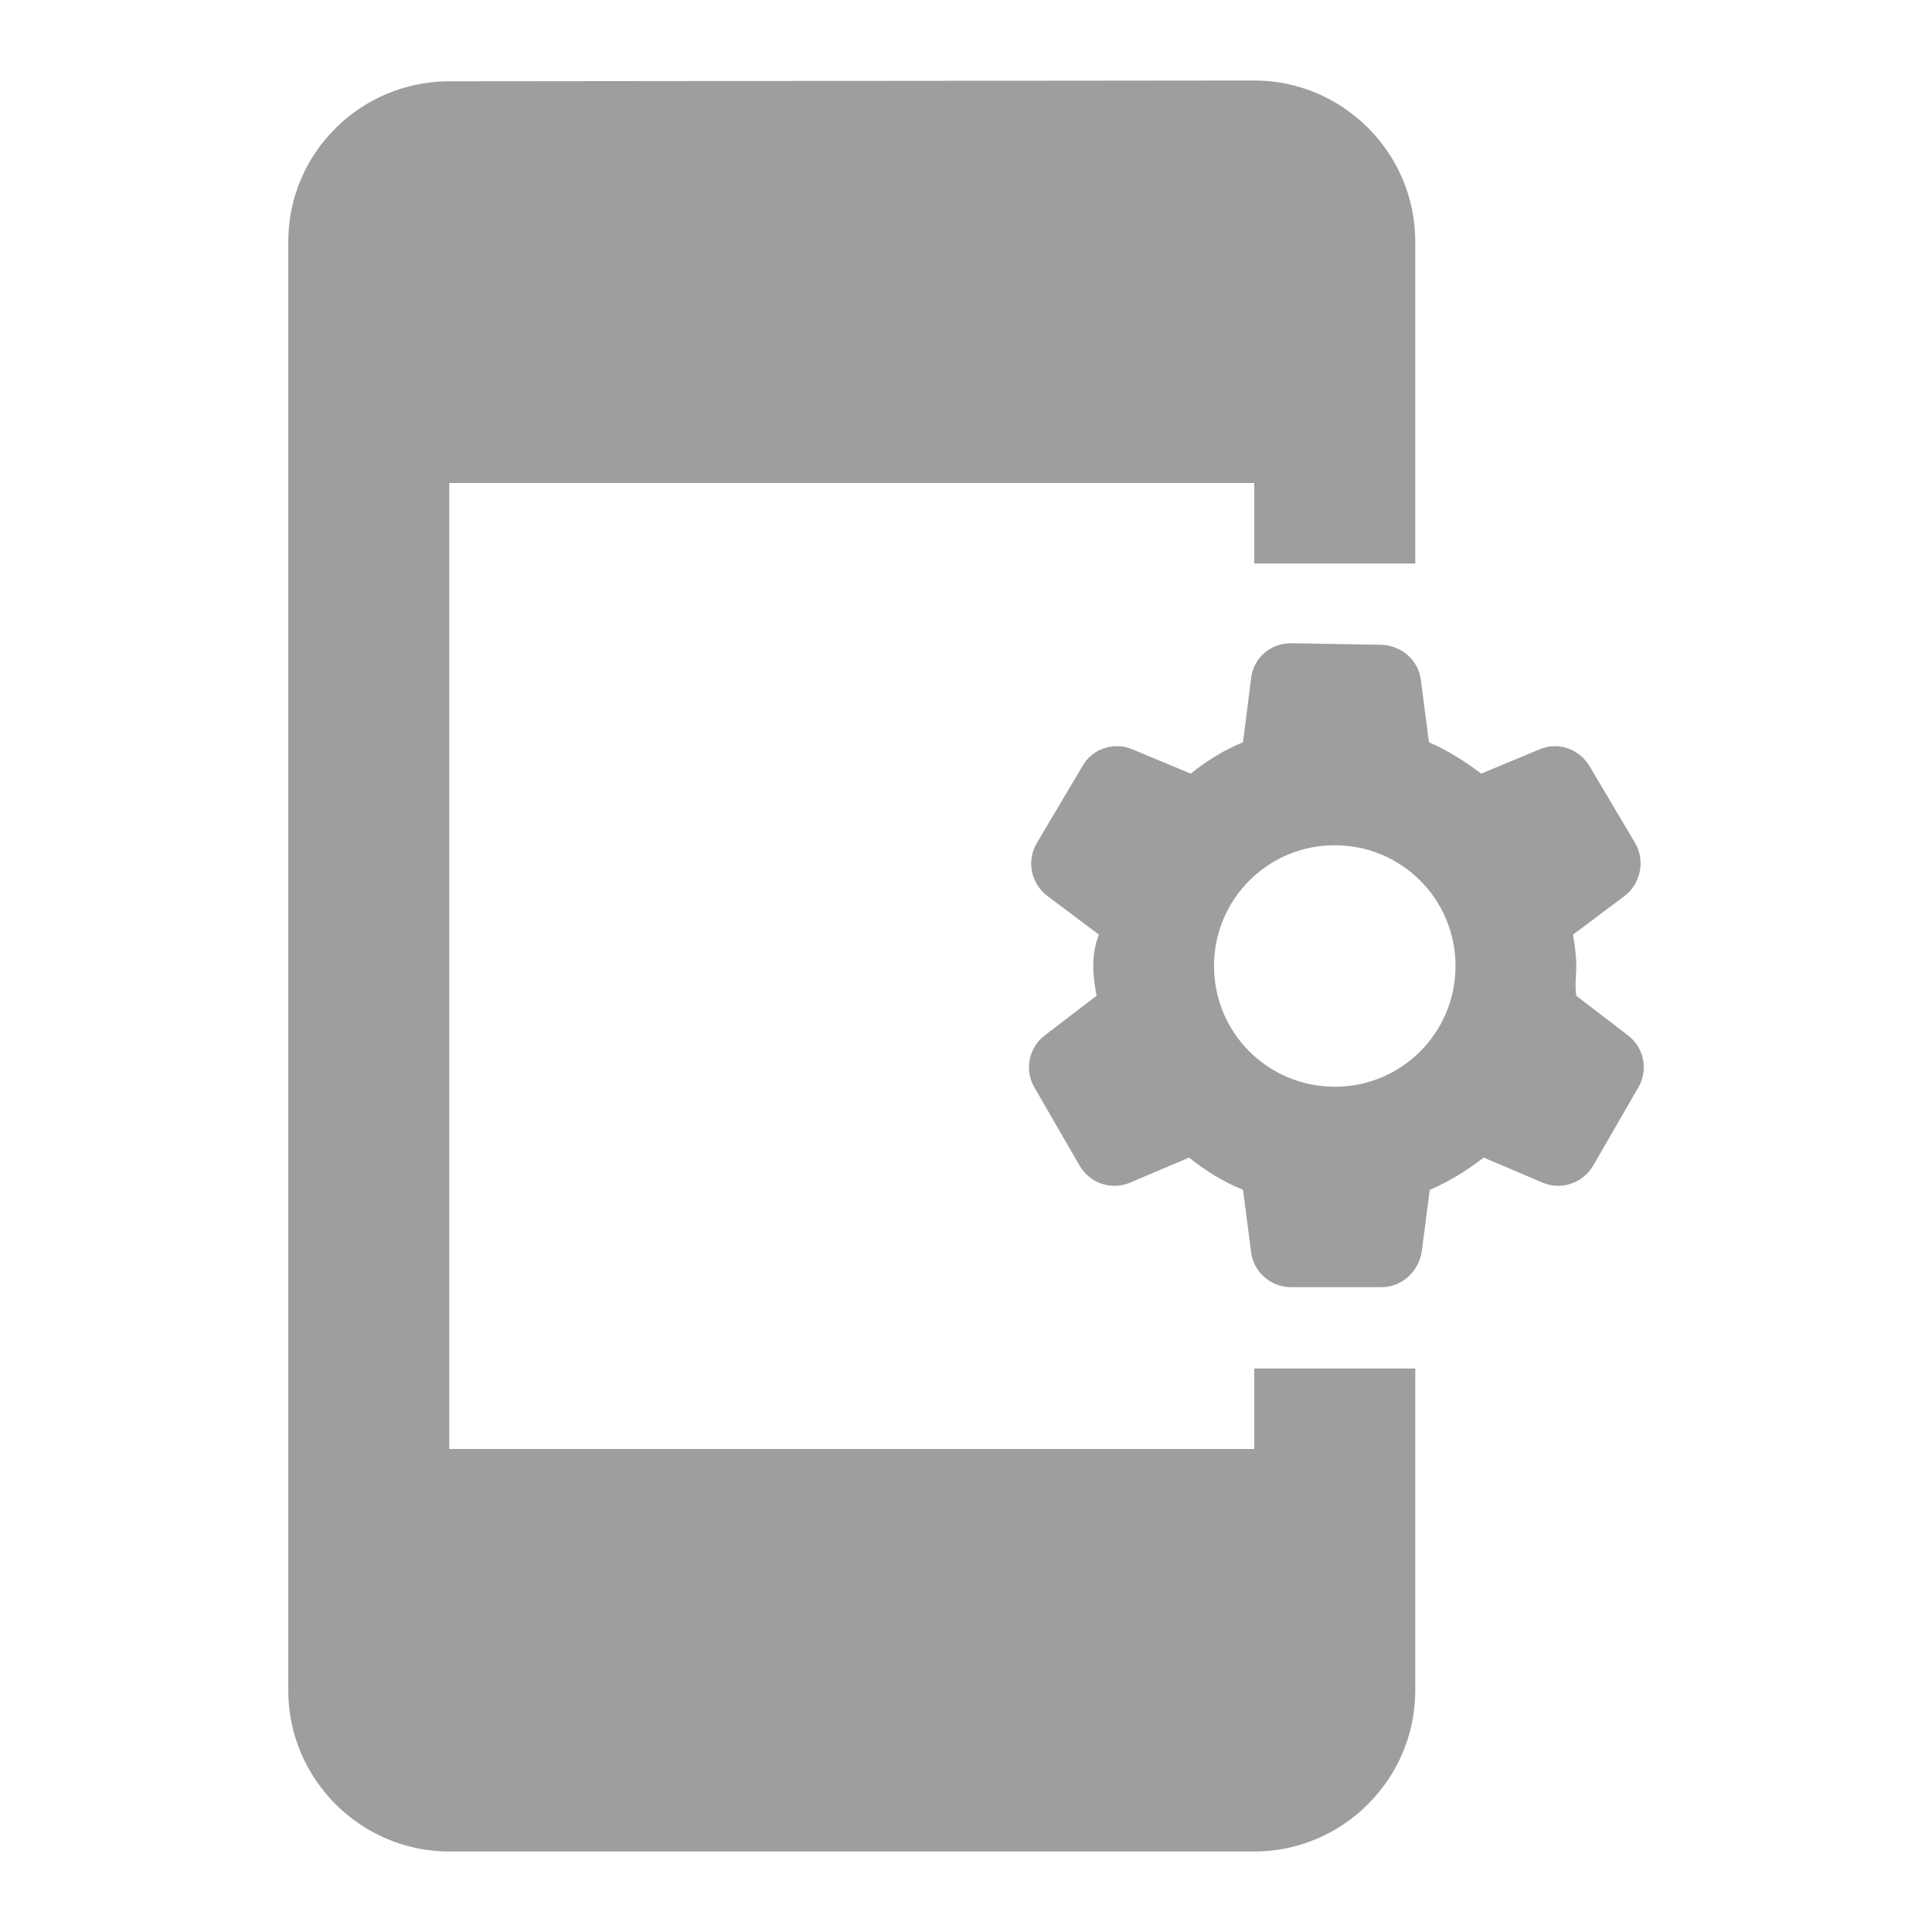 <svg width="24" height="24" viewBox="0 0 24 24" fill="none" xmlns="http://www.w3.org/2000/svg">
<path d="M15.581 18H5.581V6H15.581V7H17.581V3C17.581 1.9 16.681 1 15.581 1L5.581 1.01C4.481 1.01 3.581 1.9 3.581 3V21C3.581 22.1 4.481 23 5.581 23H15.581C16.681 23 17.581 22.1 17.581 21V17H15.581V18ZM19.581 12C19.581 11.87 19.561 11.74 19.541 11.61L20.181 11.13C20.381 10.98 20.441 10.69 20.311 10.47L19.741 9.51C19.611 9.3 19.351 9.21 19.121 9.31L18.401 9.61C18.201 9.46 17.981 9.32 17.751 9.22L17.651 8.45C17.621 8.2 17.411 8.02 17.161 8.01L16.041 7.99C15.781 7.99 15.571 8.17 15.541 8.43L15.441 9.22C15.201 9.32 14.991 9.45 14.791 9.61L14.071 9.31C13.841 9.21 13.571 9.3 13.451 9.51L12.881 10.47C12.751 10.69 12.801 10.97 13.011 11.13L13.651 11.61C13.601 11.74 13.581 11.87 13.581 12C13.581 12.13 13.601 12.25 13.621 12.37L12.981 12.86C12.781 13.01 12.721 13.29 12.851 13.51L13.411 14.48C13.541 14.7 13.801 14.79 14.041 14.69L14.771 14.38C14.971 14.54 15.191 14.68 15.441 14.78L15.541 15.55C15.571 15.8 15.781 15.99 16.041 15.99H17.161C17.411 15.99 17.621 15.8 17.661 15.55L17.761 14.78C18.001 14.68 18.221 14.54 18.431 14.38L19.161 14.69C19.391 14.79 19.661 14.7 19.791 14.48L20.351 13.51C20.481 13.29 20.421 13.01 20.221 12.86L19.581 12.37C19.561 12.25 19.581 12.13 19.581 12ZM16.581 13.5C15.751 13.5 15.081 12.83 15.081 12C15.081 11.17 15.751 10.5 16.581 10.5C17.411 10.5 18.081 11.17 18.081 12C18.081 12.83 17.411 13.5 16.581 13.5Z" fill="#9E9E9E"/>
</svg>
